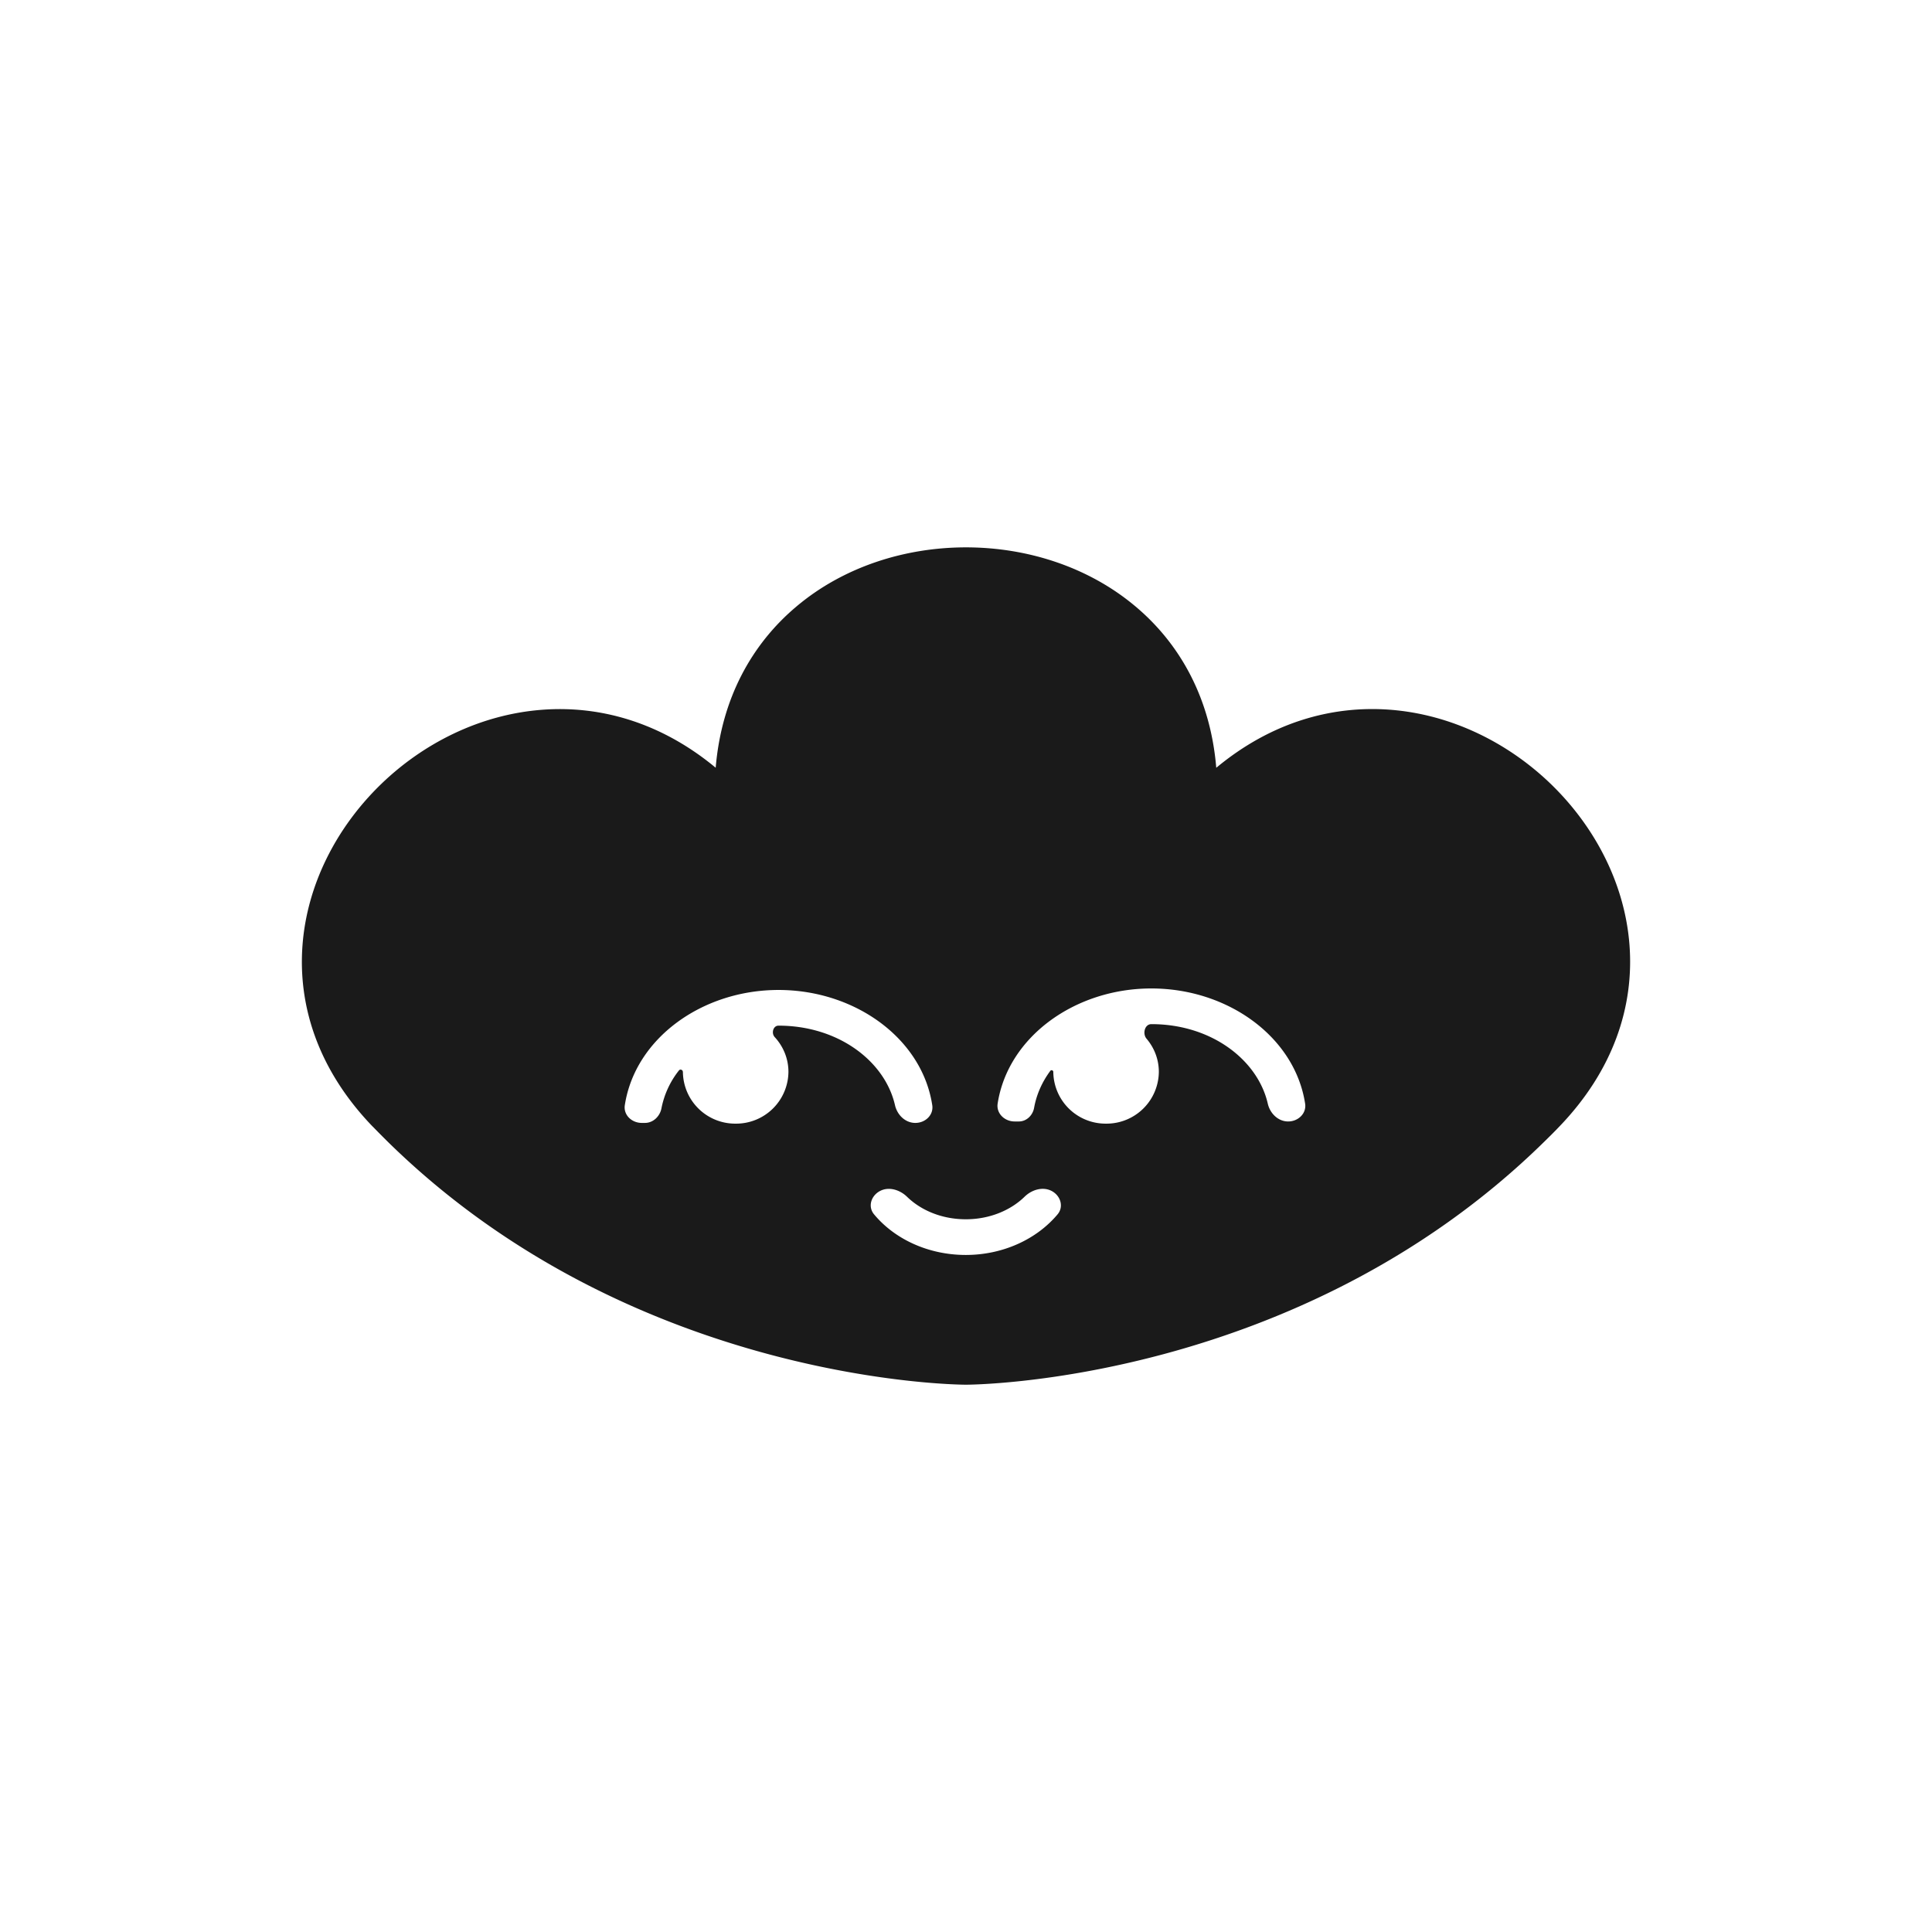 <svg xmlns="http://www.w3.org/2000/svg" width="32" height="32" fill="none" viewBox="0 0 32 32">
  <path fill="#fff" d="M0 0h32v32H0z"/>
  <path fill="#1A1A1A" fill-rule="evenodd" d="M20.145 12.717c.902-.75 1.908-1.034 2.873-.962 1.03.077 1.982.557 2.693 1.254.711.698 1.2 1.631 1.278 2.638.079 1.016-.263 2.08-1.164 3.015-.082.086-.167.17-.253.254-4.087 4.008-9.516 4.019-9.572 4.019-.028 0-5.475 0-9.573-4.02a16.29 16.29 0 0 1-.25-.252h-.001c-.902-.934-1.244-1.998-1.165-3.014.078-1.007.566-1.94 1.277-2.638s1.664-1.178 2.693-1.255c.965-.073 1.971.212 2.873.96.097-1.154.603-2.053 1.337-2.67.782-.66 1.802-.98 2.809-.98 1.007 0 2.026.32 2.809.98.734.617 1.24 1.516 1.336 2.67Zm-3.958 9.812v-.006.006Zm-.374 0v-.006.006Zm3.257-5.566c-.111 0-.15.159-.079.242.127.15.203.34.203.549a.866.866 0 0 1-.874.857.866.866 0 0 1-.874-.857c0-.026-.034-.038-.049-.018-.138.186-.23.395-.269.613-.022.123-.124.226-.252.226h-.07c-.168 0-.306-.134-.282-.295.17-1.106 1.28-1.908 2.546-1.908 1.266 0 2.377.802 2.547 1.908.025.161-.114.295-.281.295-.167 0-.3-.134-.337-.293-.165-.725-.933-1.319-1.928-1.319Zm-7.76.79c0-.033-.043-.05-.064-.024a1.461 1.461 0 0 0-.29.627c-.025.133-.136.243-.274.243h-.052c-.168 0-.306-.133-.281-.294.17-1.106 1.28-1.908 2.546-1.908 1.266 0 2.377.802 2.546 1.908.025.161-.113.294-.28.294-.168 0-.3-.133-.337-.293-.165-.725-.934-1.318-1.929-1.318-.09 0-.123.125-.063.19.14.152.227.354.227.576a.866.866 0 0 1-.874.857.866.866 0 0 1-.874-.857Zm5.662 2.067c.118-.115.301-.171.448-.093.147.078.203.26.097.386-.345.412-.904.673-1.52.673-.615 0-1.175-.258-1.52-.673-.106-.127-.05-.308.098-.386.147-.078.33-.02.448.095.228.222.573.373.974.373.4 0 .747-.152.975-.375Z" clip-rule="evenodd"/>
</svg>
